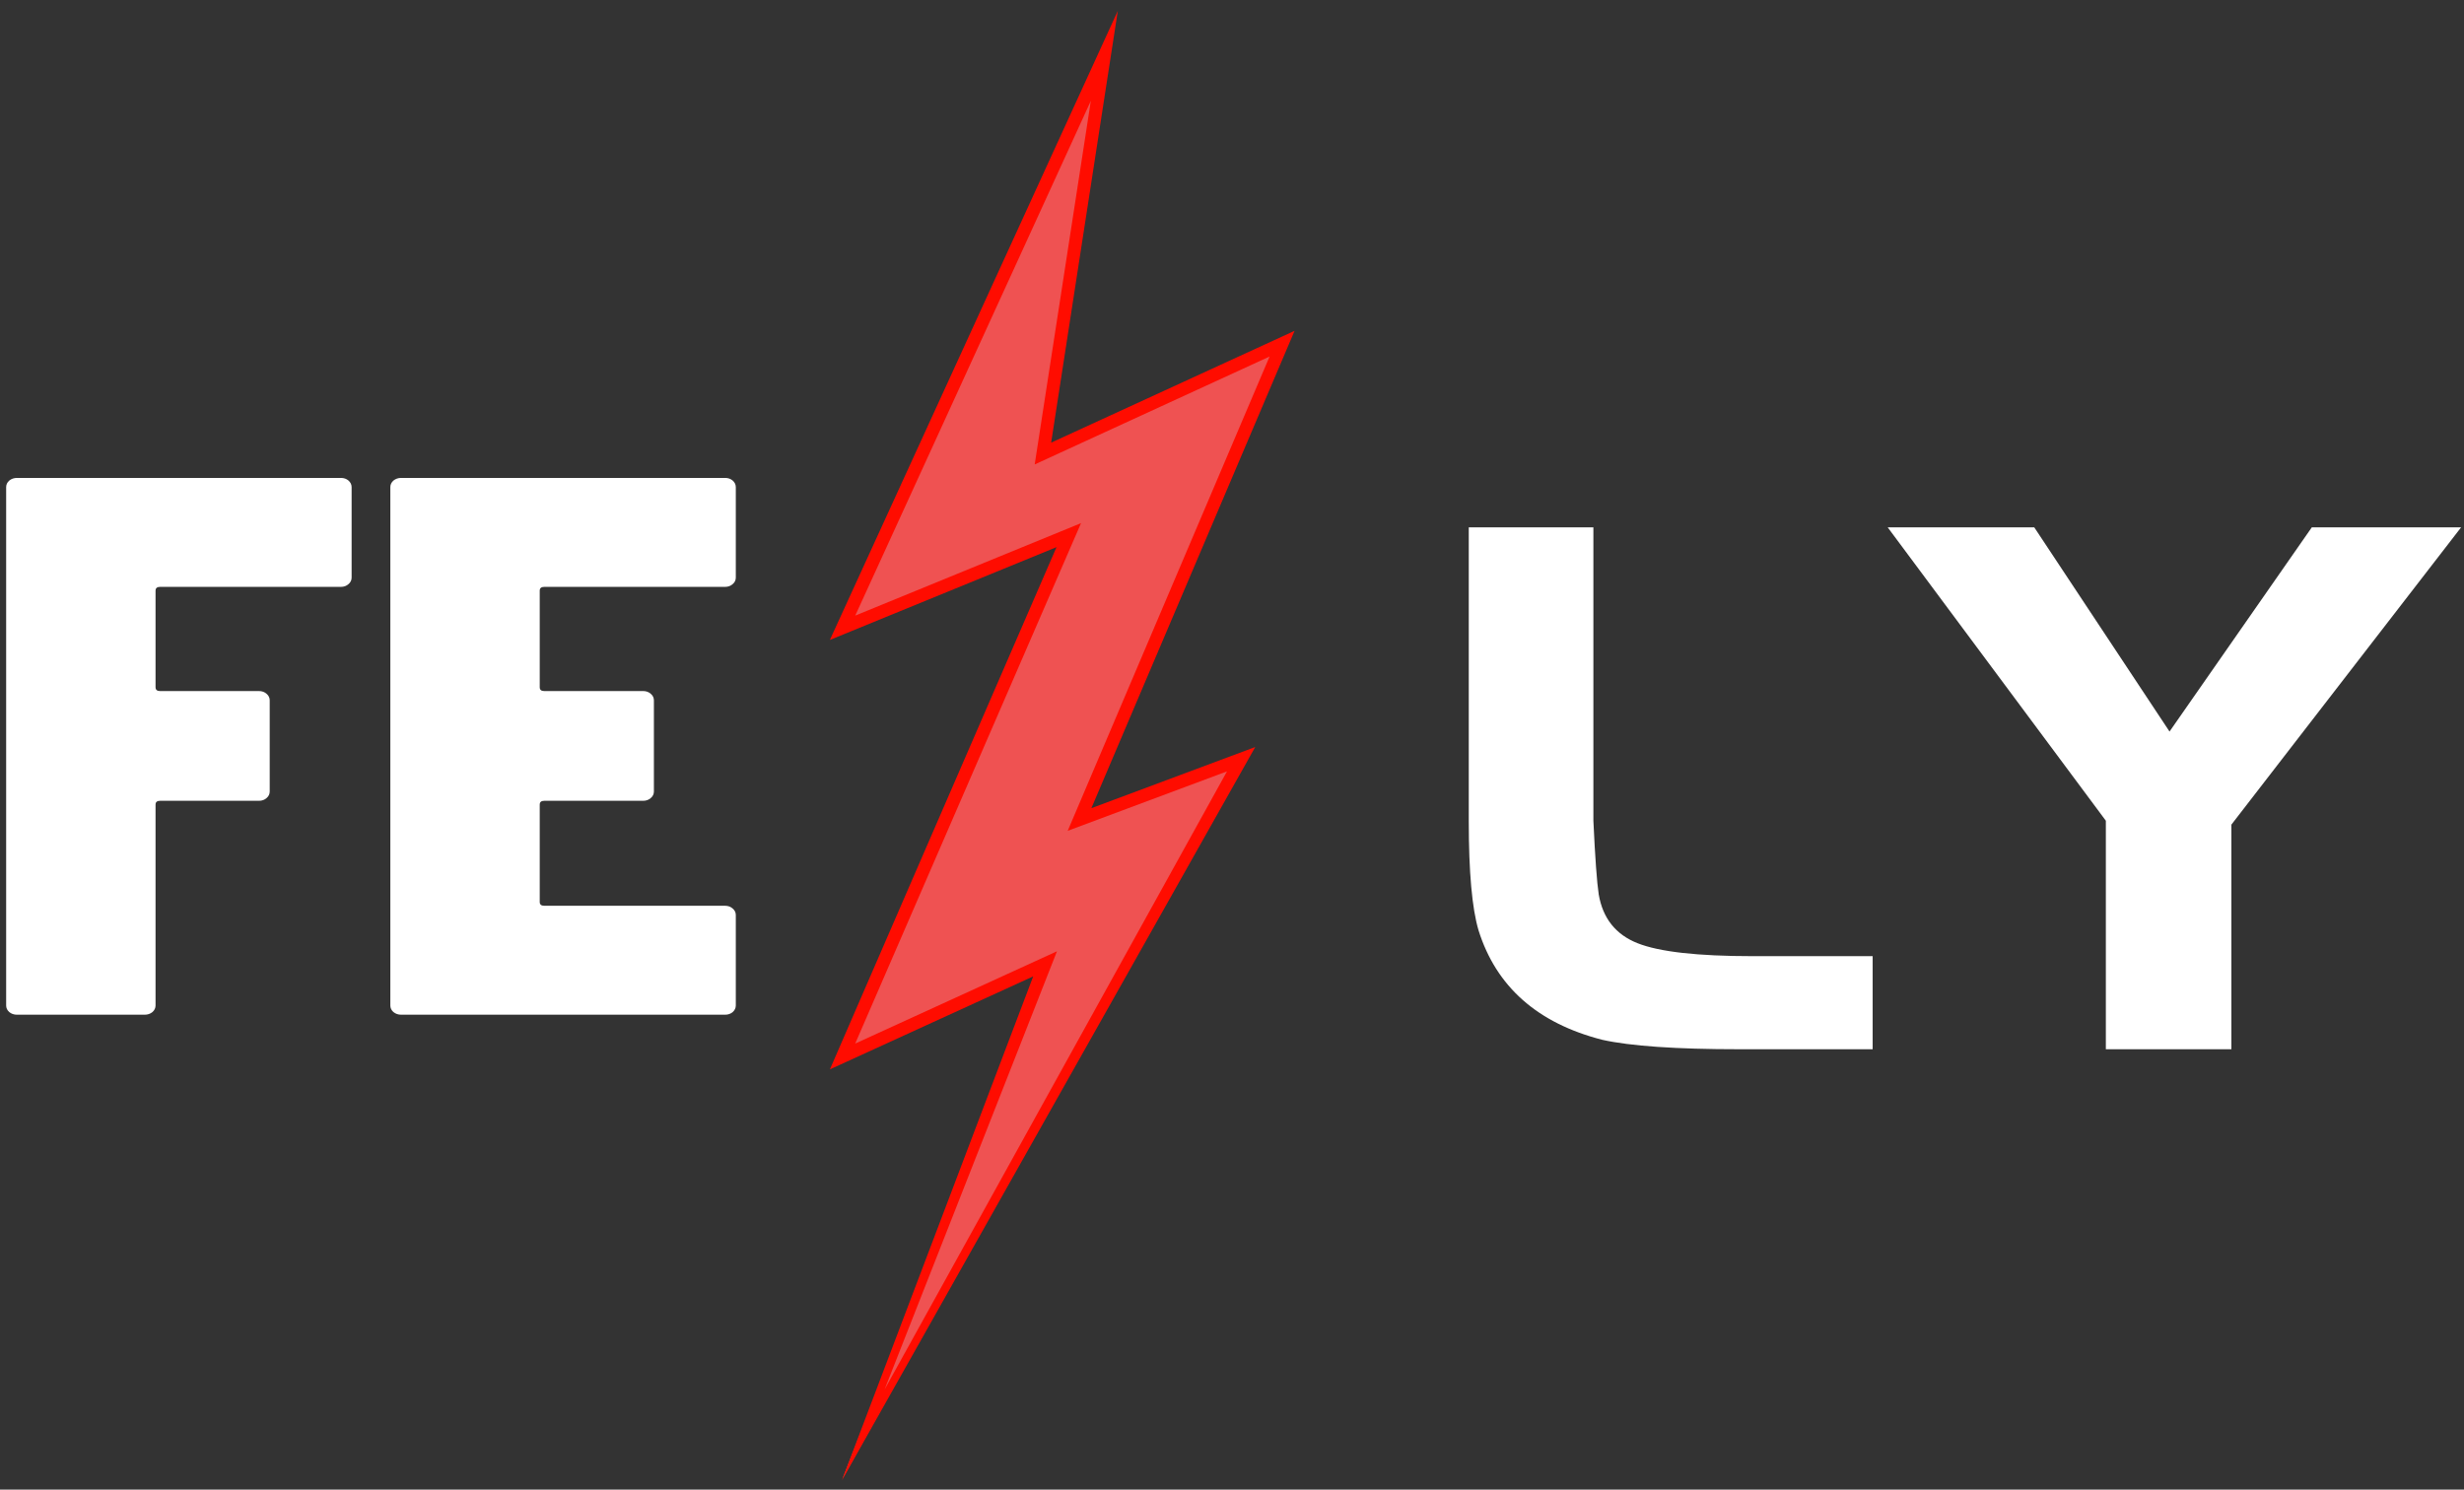 <svg width="172" height="104" xmlns="http://www.w3.org/2000/svg" version="1.1" preserveAspectRatio="none">

 <rect width="100%" height="100%" fill="#333333" stroke="none"/>

 <!---->
 <g>
  <title>background</title>
  <rect fill="none" id="canvas_background" height="106" width="174" y="-1" x="-1"/>
 </g>
 <g>
  <title>Layer 1</title>
  <g style="cursor: move; opacity: 1;" transform="translate(409.461,238.075) scale(1) " id="shape_zBYQ5nz7zN">
   <g id="svg_5">
    <rect id="svg_6" y="-247.947" x="-366.3" height="123.955" width="58.873" fill="rgba(0,0,0,0)"/>
    <svg data-parent="shape_zBYQ5nz7zN" preserveAspectRatio="none" height="103.955" width="38.873" xml:space="preserve" style="enable-background:new 84.5 226.549 106 283.465;" viewBox="84.5 226.549 106 283.465" y="-237.947" x="-356.3" id="svg_1" version="1.1" xmlns:xlink="http://www.w3.org/1999/xlink" xmlns="http://www.w3.org/2000/svg">
     <g id="svg_7">
      <polygon id="svg_8" fill="#EF5252" points="149.745,236.829 99.917,345.713 142.978,328.078 99.917,427.324 138.467,409.689    99.917,507.705 175.787,370.729 145.029,382.212 183.579,291.63 138.057,312.545  "/>
      <path id="svg_9" fill="#FF0C00" d="m99.797,508.017l36.41,-95.942l-38.695,17.703l43.133,-99.416l-43.143,17.669l54.809,-119.769l-12.69,82.208l46.336,-21.288l-38.676,90.873l31.193,-11.642l-78.677,139.604zm40.932,-100.714l-32.808,83.41l65.176,-117.666l-30.323,11.32l38.426,-90.292l-44.707,20.543l10.686,-69.222l-44.847,97.998l42.98,-17.602l-42.989,99.079l38.406,-17.568z"/>
     </g>
    </svg>
   </g>
   <!---->
  </g>
  <g transform="translate(349.117,255.252) scale(1) " id="shape_AOvGsMAYTY">
   <svg y="-237.947" x="-356.3" id="svg_10" data-parent="shape_AOvGsMAYTY" preserveAspectRatio="none" viewBox="0 0 60.344 75.4" height="69.6" width="65.344" overflow="hidden" version="1.1" xmlns:xlink="http://www.w3.org/1999/xlink" xmlns="http://www.w3.org/2000/svg">
    <rect id="svg_11" height="69.6" width="65.344" fill="rgba(0,0,0,0)"/>
    <rect id="svg_12" opacity="0"/>
    <g id="svg_13" data-width="55.344">
     <path id="svg_14" data-glyph-w="24.766" d="m29.3,24.94q0,0.29 -0.2,0.49q-0.2,0.21 -0.49,0.21l0,0l-11.66,0q-0.29,0 -0.29,0.29l0,0l0,7.3q0,0.29 0.29,0.29l0,0l6.38,0q0.29,0 0.49,0.21q0.2,0.2 0.2,0.49l0,0l0,6.9q0,0.29 -0.2,0.49q-0.2,0.21 -0.49,0.21l0,0l-6.38,0q-0.29,0 -0.29,0.29l0,0l0,15.19q0,0.29 -0.2,0.5q-0.21,0.2 -0.5,0.2l0,0l-8.23,0q-0.29,0 -0.5,-0.2q-0.2,-0.21 -0.2,-0.5l0,0l0,-39.2q0,-0.29 0.2,-0.5q0.21,-0.2 0.5,-0.2l0,0l20.88,0q0.29,0 0.49,0.2q0.2,0.21 0.2,0.5l0,0l0,6.84z" fill="#ffffff"/>
     <path id="svg_15" data-glyph-w="25.578" d="m54.066,24.94q0,0.29 -0.2,0.49q-0.2,0.21 -0.49,0.21l0,0l-11.66,0q-0.29,0 -0.29,0.29l0,0l0,7.3q0,0.29 0.29,0.29l0,0l6.38,0q0.29,0 0.49,0.21q0.2,0.2 0.2,0.49l0,0l0,6.9q0,0.29 -0.2,0.49q-0.2,0.21 -0.49,0.21l0,0l-6.38,0q-0.29,0 -0.29,0.29l0,0l0,7.36q0,0.29 0.29,0.29l0,0l11.66,0q0.29,0 0.49,0.21q0.2,0.2 0.2,0.49l0,0l0,6.84q0,0.29 -0.2,0.5q-0.2,0.2 -0.49,0.2l0,0l-20.88,0q-0.29,0 -0.5,-0.2q-0.2,-0.21 -0.2,-0.5l0,0l0,-39.2q0,-0.29 0.2,-0.5q0.21,-0.2 0.5,-0.2l0,0l20.88,0q0.29,0 0.49,0.2q0.2,0.21 0.2,0.5l0,0l0,6.84z" fill="#ffffff"/>
    </g>
   </svg>
   <!---->
  </g>
  <g transform="translate(449.809,264.278) scale(1) " id="shape_S3u7mVzcKf">
   <svg y="-237.947" x="-356.3" id="svg_16" data-parent="shape_S3u7mVzcKf" preserveAspectRatio="none" viewBox="0 0 78.73 70.267" height="66.178" width="83.73" overflow="hidden" version="1.1" xmlns:xlink="http://www.w3.org/1999/xlink" xmlns="http://www.w3.org/2000/svg">
    <rect id="svg_17" height="66.178" width="83.73" fill="rgba(0,0,0,0)"/>
    <rect id="svg_18" opacity="0"/>
    <g id="svg_19" data-width="73.73">
     <path id="svg_20" data-glyph-w="30.856" d="m8.48,32.882l0,-21.75l8.18,0l0,21.75q0.17,4.12 0.35,5.46l0,0q0.4,2.66 2.55,3.62q2.14,0.96 7.54,0.96l0,0l7.89,0l0,6.9l-8.76,0q-6.21,0 -8.99,-0.7l0,0q-6.38,-1.85 -8.12,-8.12l0,0q-0.64,-2.43 -0.64,-8.12l0,0z" fill="#ffffff"/>
     <path id="svg_21" data-glyph-w="37.874" d="m50.296,49.822l0,-16.94l-14.32,-21.75l9.62,0l8.88,15.14l9.34,-15.14l9.8,0l-15.08,22.04l0,16.65l-8.24,0z" fill="#ffffff"/>
    </g>
   </svg>
   <!---->
  </g>
 </g>
</svg>